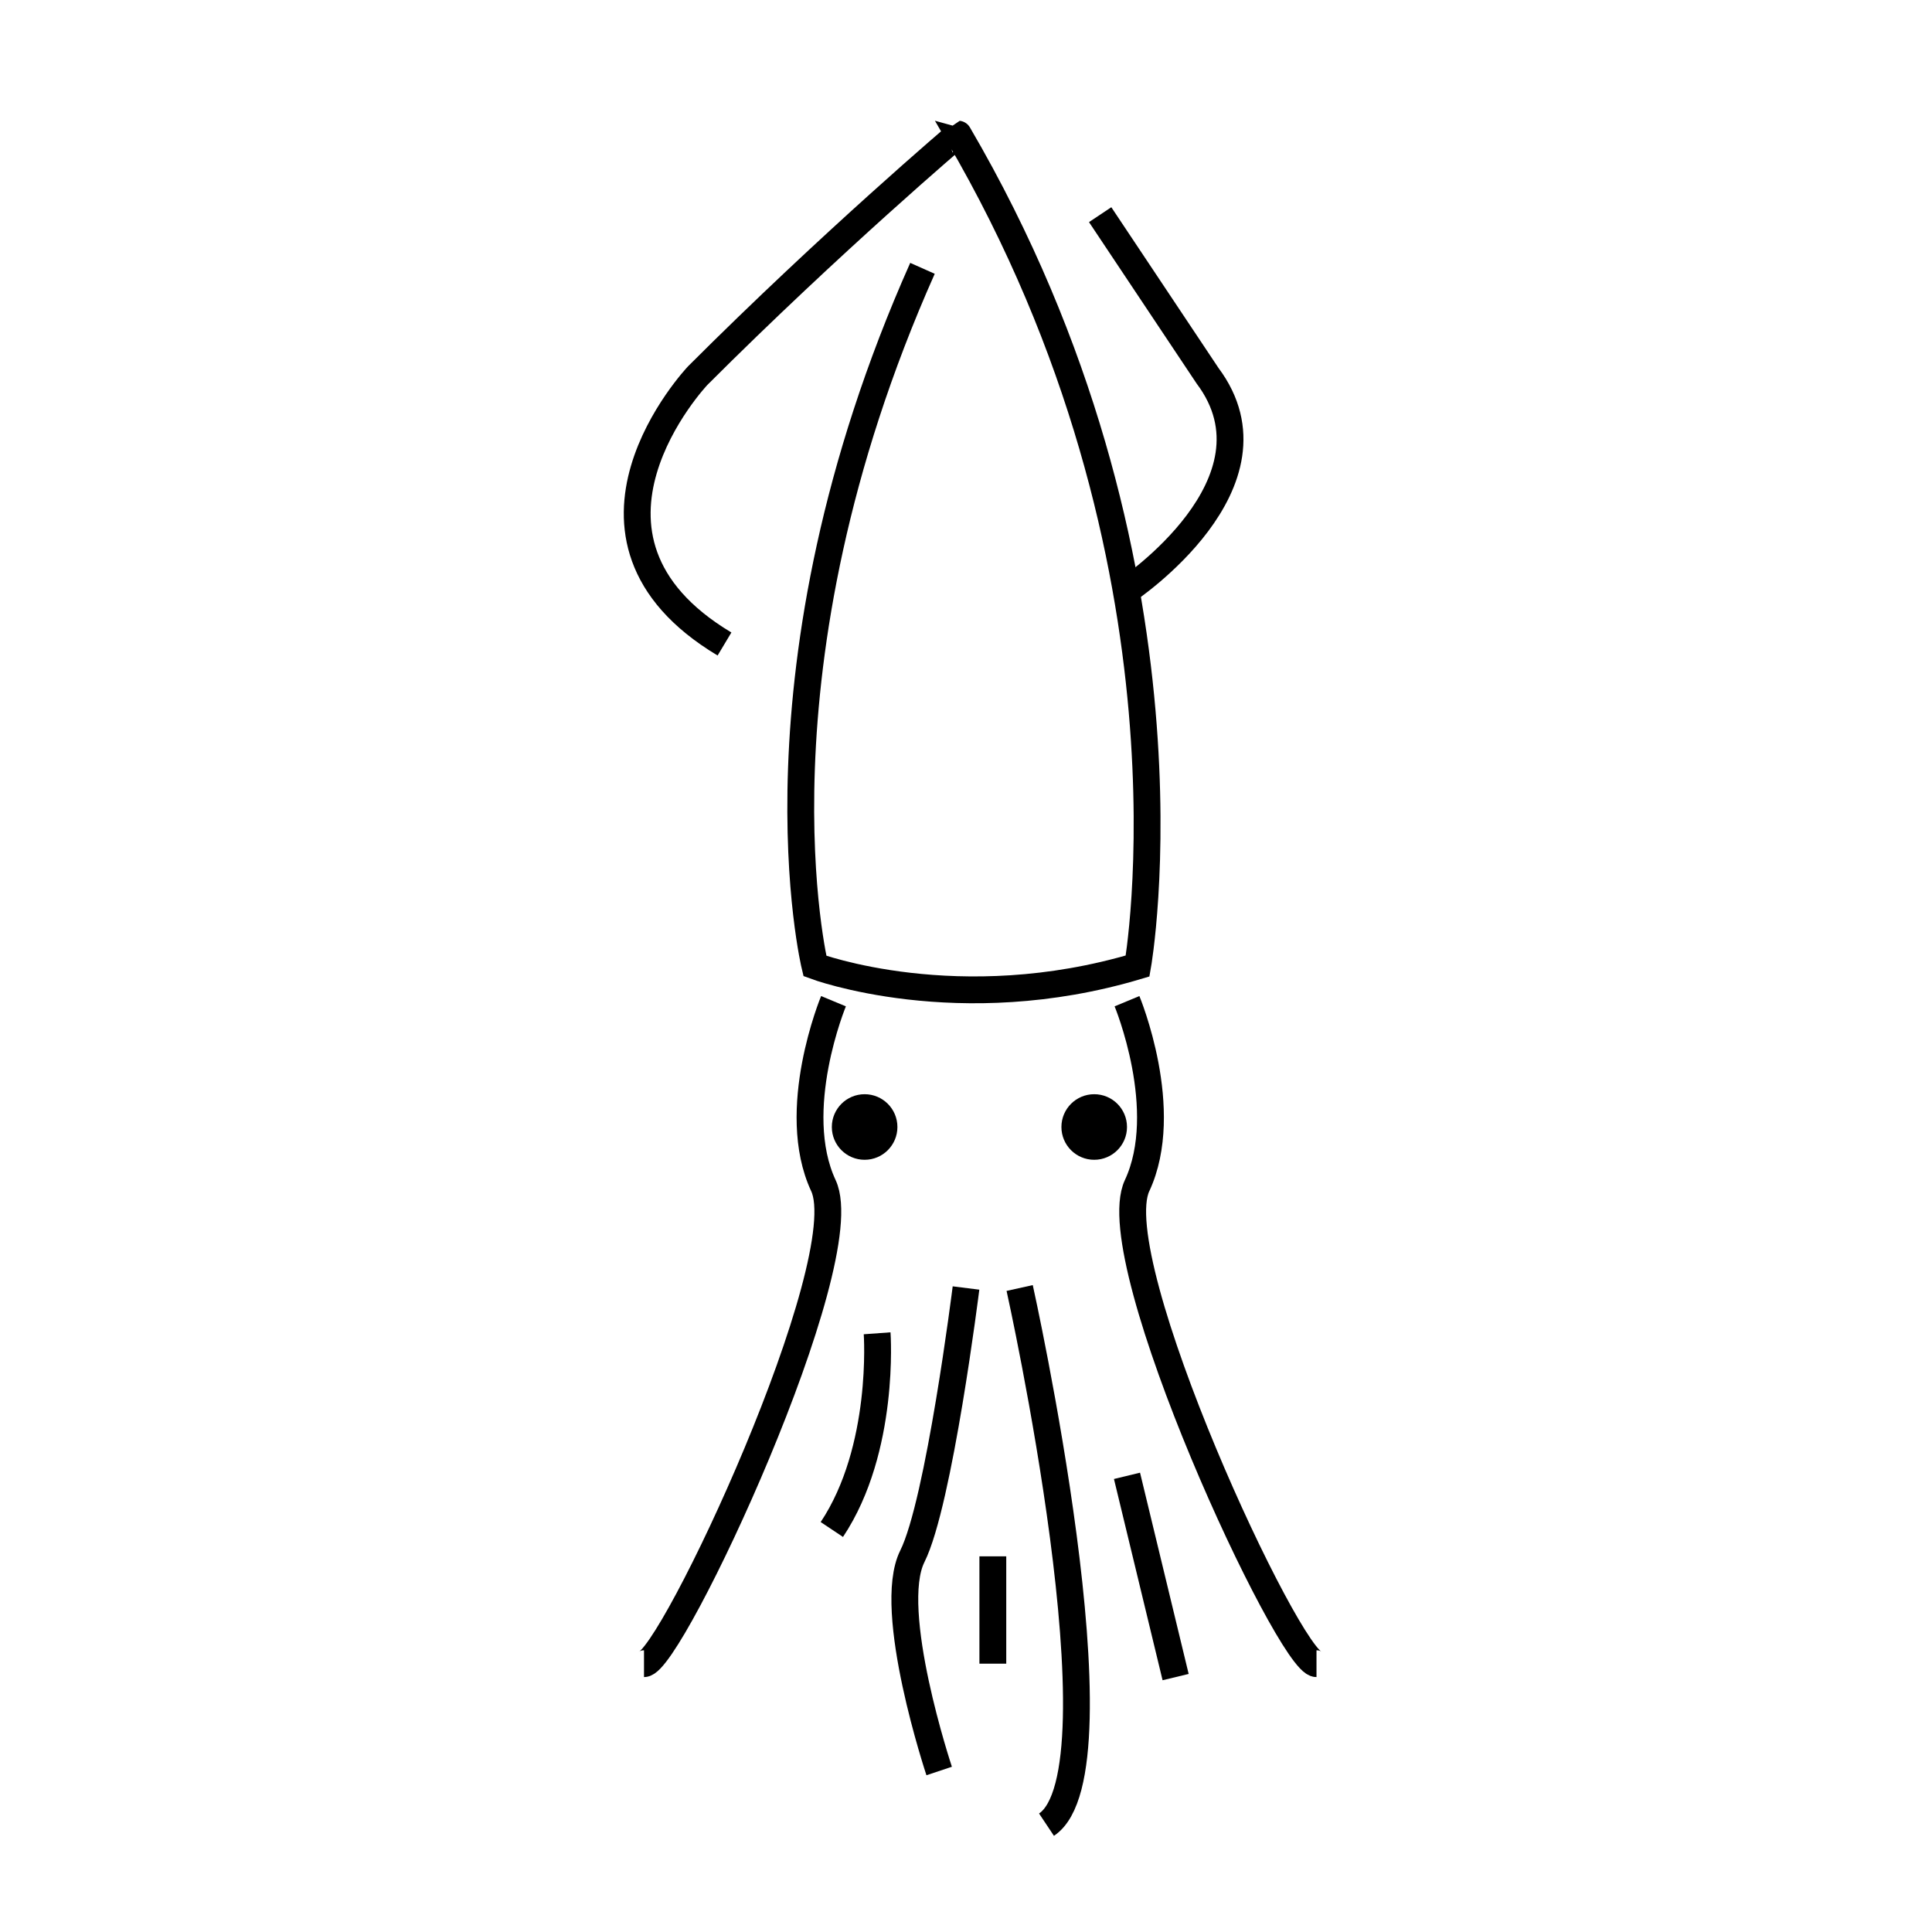 <svg id="emoji" viewBox="0 0 72 72" xmlns="http://www.w3.org/2000/svg" width="64" height="64">
  <g id="line">
    <path fill="none" stroke="#000000" strokeLinecap="round" strokeLinejoin="round" strokeMiterlimit="10" strokeWidth="2" d="M32.688,49.688C32.688,49.688,33,54,31,57"/>
    <line x1="42" x2="43.812" y1="55" y2="62.5" fill="none" stroke="#000000" strokeLinecap="round" strokeLinejoin="round" strokeMiterlimit="10" strokeWidth="2"/>
    <path fill="none" stroke="#000000" strokeLinecap="round" strokeLinejoin="round" strokeMiterlimit="10" strokeWidth="2" d="M38,48c0,0,4,18,1,20"/>
    <line x1="37" x2="37" y1="58" y2="62" fill="none" stroke="#000000" strokeLinecap="round" strokeLinejoin="round" strokeMiterlimit="10" strokeWidth="2"/>
    <path fill="none" stroke="#000000" strokeLinecap="round" strokeLinejoin="round" strokeMiterlimit="10" strokeWidth="2" d="M36,48c0,0-1,8-2,10s1,8,1,8"/>
    <circle cx="32.222" cy="42" r="1.222" fill="#000000" stroke="none"/>
    <circle cx="40.778" cy="42" r="1.222" fill="#000000" stroke="none"/>
    <path fill="none" stroke="#000000" strokeLinecap="round" strokeLinejoin="round" strokeMiterlimit="10" strokeWidth="2" d="M34.378,10c-6.681,15-4.009,26-4.009,26s5.345,2,12.027,0c0,0,2.673-15-6.682-31C35.715,5,31,9,26,14c0,0-5.682,6,1,10"/>
    <path fill="none" stroke="#000000" strokeLinecap="round" strokeLinejoin="round" strokeMiterlimit="10" strokeWidth="2" d="M42,22c0,0,6-4,3-8l-4-6"/>
    <path fill="none" stroke="#000000" strokeLinecap="round" strokeLinejoin="round" strokeMiterlimit="10" strokeWidth="2" d="M31.062,37.312c0,0-1.688,4.062-0.375,6.875C32,47,25,62,24,62"/>
    <path fill="none" stroke="#000000" strokeLinecap="round" strokeLinejoin="round" strokeMiterlimit="10" strokeWidth="2" d="M42,37.312c0,0,1.688,4.062,0.375,6.875S48.062,62,49.062,62"/>
  </g>
</svg>
